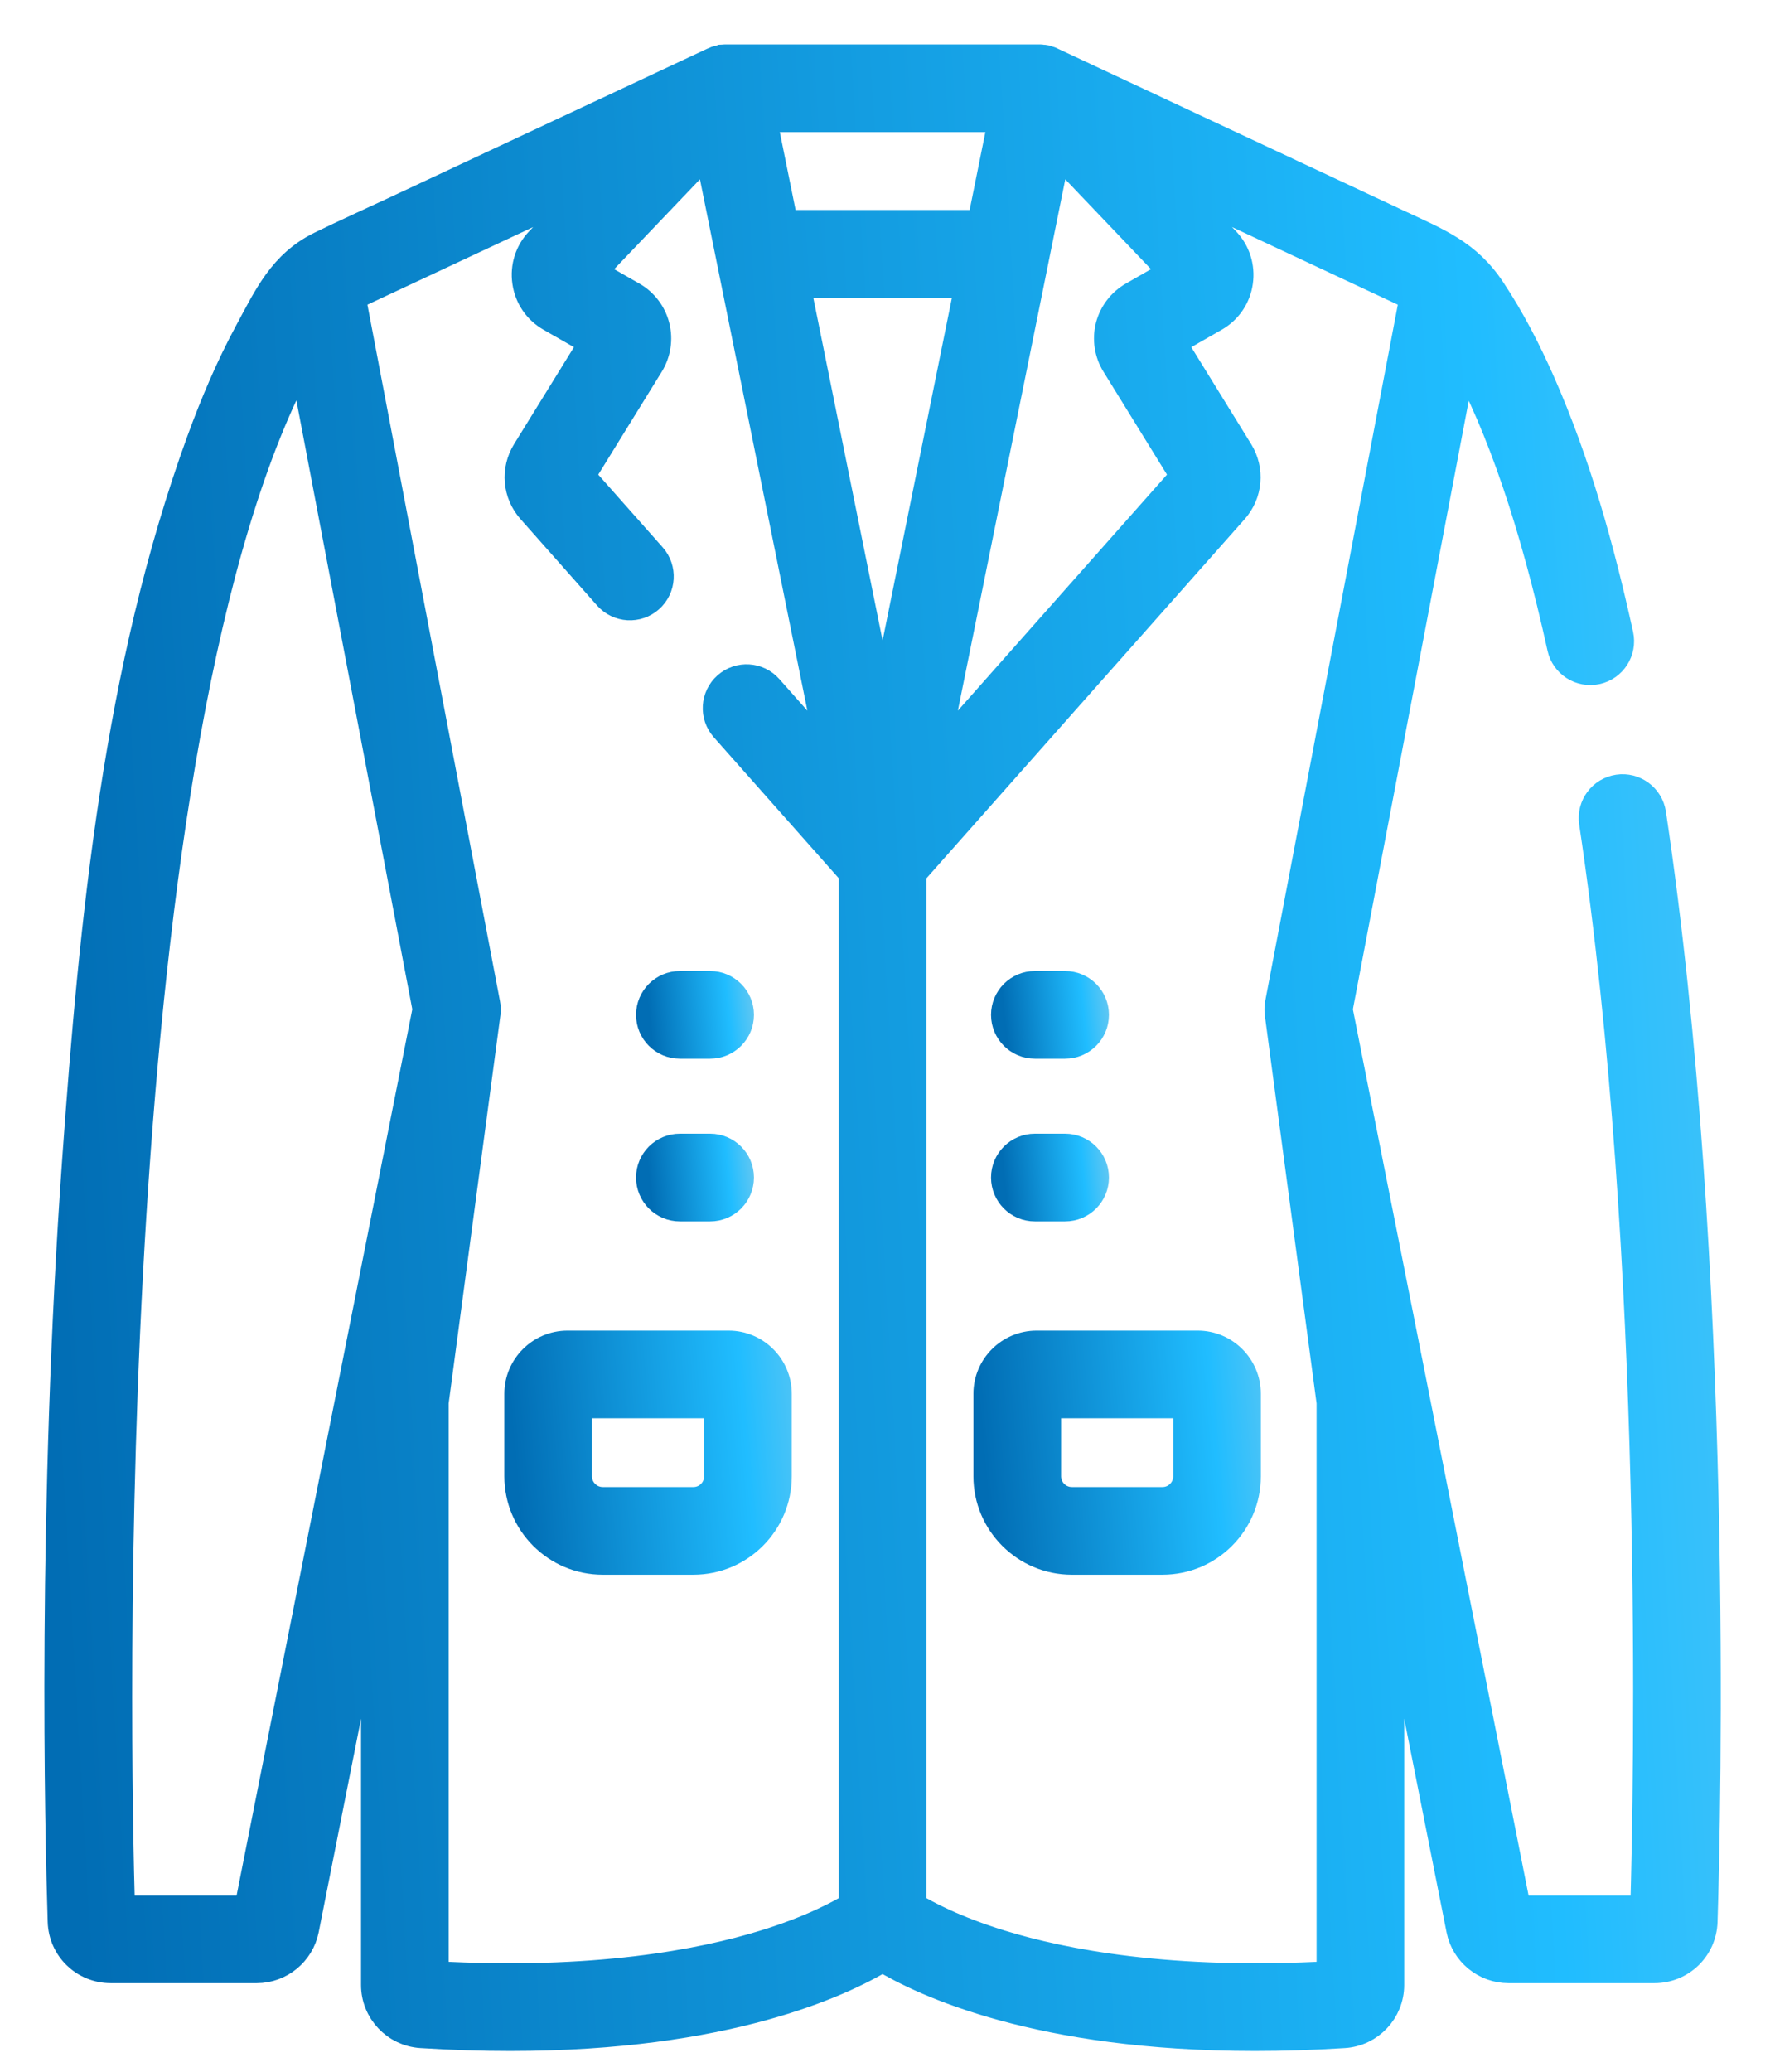 <svg width="30" height="35" viewBox="0 0 30 35" fill="none" xmlns="http://www.w3.org/2000/svg">
<path d="M12.315 22.729H9.592C9.141 22.729 8.774 23.096 8.774 23.547V24.94C8.774 25.719 9.408 26.353 10.187 26.353H11.72C12.498 26.353 13.132 25.719 13.132 24.94V23.547C13.132 23.096 12.765 22.729 12.315 22.729ZM12.151 24.94C12.151 25.178 11.958 25.372 11.72 25.372H10.187C9.949 25.372 9.755 25.178 9.755 24.94V23.71H12.151V24.94Z" fill="url(#paint0_linear_1754_1776)" stroke="url(#paint1_linear_1754_1776)" stroke-width="0.5"/>
<path d="M12.002 16.654H11.491C11.22 16.654 11 16.874 11 17.145C11 17.416 11.22 17.636 11.491 17.636H12.002C12.273 17.636 12.493 17.416 12.493 17.145C12.493 16.874 12.273 16.654 12.002 16.654Z" fill="url(#paint2_linear_1754_1776)" stroke="url(#paint3_linear_1754_1776)" stroke-width="0.5"/>
<path d="M12.002 19.402H11.491C11.22 19.402 11 19.622 11 19.893C11 20.164 11.22 20.384 11.491 20.384H12.002C12.273 20.384 12.493 20.164 12.493 19.893C12.493 19.622 12.273 19.402 12.002 19.402Z" fill="url(#paint4_linear_1754_1776)" stroke="url(#paint5_linear_1754_1776)" stroke-width="0.5"/>
<path d="M27.909 13.747C27.868 13.479 27.618 13.295 27.351 13.335C27.082 13.375 26.898 13.625 26.938 13.893C28.043 21.248 27.865 30.167 27.803 32.272H25.63L22.611 17.052L24.716 6.001C25.374 7.192 25.938 8.846 26.399 10.938C26.457 11.203 26.719 11.37 26.984 11.312C27.248 11.254 27.415 10.992 27.357 10.727C27.038 9.277 26.637 7.829 26.036 6.467C25.797 5.927 25.526 5.398 25.198 4.905C24.791 4.29 24.284 4.096 23.624 3.787C21.672 2.874 19.72 1.96 17.768 1.046C17.765 1.045 17.761 1.044 17.758 1.042C17.751 1.04 17.745 1.037 17.739 1.034C17.732 1.032 17.725 1.029 17.718 1.026C17.712 1.024 17.706 1.023 17.699 1.021C17.692 1.019 17.686 1.017 17.68 1.015C17.675 1.014 17.67 1.013 17.665 1.011C17.657 1.01 17.649 1.009 17.64 1.007C17.639 1.007 17.637 1.007 17.636 1.007C17.63 1.006 17.625 1.004 17.62 1.004C17.617 1.004 17.614 1.003 17.611 1.003C17.602 1.002 17.593 1.002 17.584 1.001C17.576 1.001 17.568 1 17.56 1H12.275C12.267 1 12.259 1.001 12.25 1.001C12.242 1.002 12.232 1.002 12.223 1.003C12.221 1.003 12.218 1.004 12.215 1.004C12.21 1.005 12.205 1.006 12.2 1.006C12.198 1.007 12.196 1.007 12.195 1.007C12.186 1.009 12.178 1.01 12.169 1.012C12.164 1.013 12.16 1.014 12.155 1.016C12.148 1.017 12.142 1.019 12.136 1.021C12.129 1.023 12.123 1.024 12.116 1.026C12.11 1.029 12.103 1.032 12.096 1.034C12.089 1.037 12.083 1.039 12.077 1.042C12.074 1.044 12.07 1.045 12.066 1.046C11.52 1.302 10.973 1.558 10.427 1.814C9.187 2.394 7.947 2.974 6.708 3.555C6.282 3.754 5.851 3.947 5.428 4.154C4.784 4.469 4.539 5.009 4.209 5.621C3.892 6.209 3.631 6.826 3.402 7.453C1.999 11.302 1.591 15.534 1.301 19.592C0.882 25.453 1.007 30.924 1.056 32.462C1.07 32.906 1.429 33.253 1.873 33.253H4.339C4.728 33.253 5.065 32.976 5.141 32.595L6.352 26.491V33.534C6.352 33.964 6.689 34.323 7.119 34.35C7.651 34.384 8.152 34.399 8.624 34.399C12.281 34.399 14.214 33.486 14.917 33.06C15.621 33.486 17.553 34.399 21.21 34.399C21.683 34.399 22.185 34.384 22.716 34.35C23.146 34.323 23.483 33.964 23.483 33.534V26.49L24.694 32.595C24.769 32.976 25.107 33.253 25.496 33.253H27.962C28.406 33.253 28.765 32.906 28.779 32.462C28.835 30.677 29.057 21.39 27.909 13.747ZM18.862 6.147L20.034 8.045L15.76 12.867L17.855 2.51L19.855 4.606L19.152 5.008C18.961 5.117 18.82 5.302 18.765 5.516C18.711 5.73 18.746 5.96 18.862 6.147ZM14.917 12.082L13.44 4.778H16.395L14.917 12.082ZM16.96 1.981L16.593 3.797H13.242L12.874 1.981H16.96ZM4.204 32.272H2.032C1.953 29.548 1.601 12.329 5.118 5.998L7.223 17.052L4.204 32.272ZM7.333 33.38V23.692L8.21 17.118C8.21 17.116 8.21 17.115 8.21 17.113C8.213 17.09 8.214 17.068 8.214 17.045C8.213 17.04 8.213 17.036 8.213 17.032C8.212 17.008 8.21 16.985 8.205 16.961L5.928 5.003L10.114 3.044L9.125 4.079C8.95 4.263 8.871 4.511 8.908 4.762C8.944 5.013 9.091 5.228 9.311 5.354L10.049 5.776L8.902 7.633C8.711 7.942 8.744 8.333 8.986 8.605L10.279 10.064C10.459 10.267 10.769 10.286 10.972 10.106C11.175 9.926 11.193 9.616 11.014 9.413L9.801 8.045L10.973 6.147C11.088 5.96 11.124 5.73 11.069 5.516C11.015 5.302 10.874 5.117 10.683 5.008L9.979 4.606L11.98 2.51L14.075 12.867L12.985 11.638C12.806 11.435 12.495 11.417 12.293 11.596C12.09 11.776 12.071 12.086 12.251 12.289L14.427 14.743V32.21C14.186 32.357 13.699 32.616 12.926 32.854C11.865 33.181 10.04 33.534 7.333 33.38ZM22.502 33.38C19.795 33.534 17.97 33.181 16.909 32.854C16.135 32.616 15.648 32.357 15.408 32.21V14.743L20.849 8.605C21.09 8.333 21.124 7.942 20.933 7.633L19.786 5.776L20.524 5.354C20.744 5.228 20.891 5.013 20.927 4.762C20.963 4.511 20.884 4.263 20.709 4.079L19.721 3.044L23.907 5.003L21.629 16.962C21.625 16.985 21.623 17.008 21.622 17.032C21.622 17.036 21.621 17.041 21.621 17.045C21.621 17.068 21.622 17.09 21.625 17.113C21.625 17.114 21.625 17.116 21.625 17.118L22.502 23.693V33.38Z" fill="url(#paint6_linear_1754_1776)" stroke="url(#paint7_linear_1754_1776)" stroke-width="0.5"/>
<path d="M20.243 22.729H17.52C17.069 22.729 16.702 23.096 16.702 23.547V24.94C16.702 25.719 17.336 26.353 18.115 26.353H19.648C20.427 26.353 21.06 25.719 21.06 24.94V23.547C21.06 23.096 20.694 22.729 20.243 22.729ZM20.079 24.94C20.079 25.178 19.886 25.372 19.648 25.372H18.115C17.877 25.372 17.684 25.178 17.684 24.94V23.71H20.079V24.94Z" fill="url(#paint8_linear_1754_1776)" stroke="url(#paint9_linear_1754_1776)" stroke-width="0.5"/>
<path d="M17.491 17.636H18.002C18.273 17.636 18.493 17.416 18.493 17.145C18.493 16.874 18.273 16.654 18.002 16.654H17.491C17.22 16.654 17 16.874 17 17.145C17 17.416 17.22 17.636 17.491 17.636Z" fill="url(#paint10_linear_1754_1776)" stroke="url(#paint11_linear_1754_1776)" stroke-width="0.5"/>
<path d="M18.493 19.893C18.493 19.622 18.273 19.402 18.002 19.402H17.491C17.22 19.402 17 19.622 17 19.893C17 20.164 17.22 20.384 17.491 20.384H18.002C18.273 20.384 18.493 20.164 18.493 19.893Z" fill="url(#paint12_linear_1754_1776)" stroke="url(#paint13_linear_1754_1776)" stroke-width="0.5"/>
<defs>
<linearGradient id="paint0_linear_1754_1776" x1="8.774" y1="25.468" x2="16.557" y2="24.817" gradientUnits="userSpaceOnUse">
<stop stop-color="#016DB4"/>
<stop offset="0.5" stop-color="#20BDFF"/>
<stop offset="1" stop-color="#E4DBD9"/>
</linearGradient>
<linearGradient id="paint1_linear_1754_1776" x1="8.774" y1="25.468" x2="16.557" y2="24.817" gradientUnits="userSpaceOnUse">
<stop stop-color="#016DB4"/>
<stop offset="0.5" stop-color="#20BDFF"/>
<stop offset="1" stop-color="#E4DBD9"/>
</linearGradient>
<linearGradient id="paint2_linear_1754_1776" x1="11" y1="17.396" x2="13.655" y2="17.115" gradientUnits="userSpaceOnUse">
<stop stop-color="#016DB4"/>
<stop offset="0.5" stop-color="#20BDFF"/>
<stop offset="1" stop-color="#E4DBD9"/>
</linearGradient>
<linearGradient id="paint3_linear_1754_1776" x1="11" y1="17.396" x2="13.655" y2="17.115" gradientUnits="userSpaceOnUse">
<stop stop-color="#016DB4"/>
<stop offset="0.5" stop-color="#20BDFF"/>
<stop offset="1" stop-color="#E4DBD9"/>
</linearGradient>
<linearGradient id="paint4_linear_1754_1776" x1="11" y1="20.144" x2="13.655" y2="19.863" gradientUnits="userSpaceOnUse">
<stop stop-color="#016DB4"/>
<stop offset="0.5" stop-color="#20BDFF"/>
<stop offset="1" stop-color="#E4DBD9"/>
</linearGradient>
<linearGradient id="paint5_linear_1754_1776" x1="11" y1="20.144" x2="13.655" y2="19.863" gradientUnits="userSpaceOnUse">
<stop stop-color="#016DB4"/>
<stop offset="0.5" stop-color="#20BDFF"/>
<stop offset="1" stop-color="#E4DBD9"/>
</linearGradient>
<linearGradient id="paint6_linear_1754_1776" x1="1" y1="26.243" x2="50.886" y2="23.352" gradientUnits="userSpaceOnUse">
<stop stop-color="#016DB4"/>
<stop offset="0.5" stop-color="#20BDFF"/>
<stop offset="1" stop-color="#E4DBD9"/>
</linearGradient>
<linearGradient id="paint7_linear_1754_1776" x1="1" y1="26.243" x2="50.886" y2="23.352" gradientUnits="userSpaceOnUse">
<stop stop-color="#016DB4"/>
<stop offset="0.5" stop-color="#20BDFF"/>
<stop offset="1" stop-color="#E4DBD9"/>
</linearGradient>
<linearGradient id="paint8_linear_1754_1776" x1="16.702" y1="25.468" x2="24.485" y2="24.817" gradientUnits="userSpaceOnUse">
<stop stop-color="#016DB4"/>
<stop offset="0.5" stop-color="#20BDFF"/>
<stop offset="1" stop-color="#E4DBD9"/>
</linearGradient>
<linearGradient id="paint9_linear_1754_1776" x1="16.702" y1="25.468" x2="24.485" y2="24.817" gradientUnits="userSpaceOnUse">
<stop stop-color="#016DB4"/>
<stop offset="0.5" stop-color="#20BDFF"/>
<stop offset="1" stop-color="#E4DBD9"/>
</linearGradient>
<linearGradient id="paint10_linear_1754_1776" x1="17" y1="17.396" x2="19.655" y2="17.115" gradientUnits="userSpaceOnUse">
<stop stop-color="#016DB4"/>
<stop offset="0.5" stop-color="#20BDFF"/>
<stop offset="1" stop-color="#E4DBD9"/>
</linearGradient>
<linearGradient id="paint11_linear_1754_1776" x1="17" y1="17.396" x2="19.655" y2="17.115" gradientUnits="userSpaceOnUse">
<stop stop-color="#016DB4"/>
<stop offset="0.5" stop-color="#20BDFF"/>
<stop offset="1" stop-color="#E4DBD9"/>
</linearGradient>
<linearGradient id="paint12_linear_1754_1776" x1="17" y1="20.144" x2="19.655" y2="19.863" gradientUnits="userSpaceOnUse">
<stop stop-color="#016DB4"/>
<stop offset="0.5" stop-color="#20BDFF"/>
<stop offset="1" stop-color="#E4DBD9"/>
</linearGradient>
<linearGradient id="paint13_linear_1754_1776" x1="17" y1="20.144" x2="19.655" y2="19.863" gradientUnits="userSpaceOnUse">
<stop stop-color="#016DB4"/>
<stop offset="0.5" stop-color="#20BDFF"/>
<stop offset="1" stop-color="#E4DBD9"/>
</linearGradient>
</defs>
</svg>

